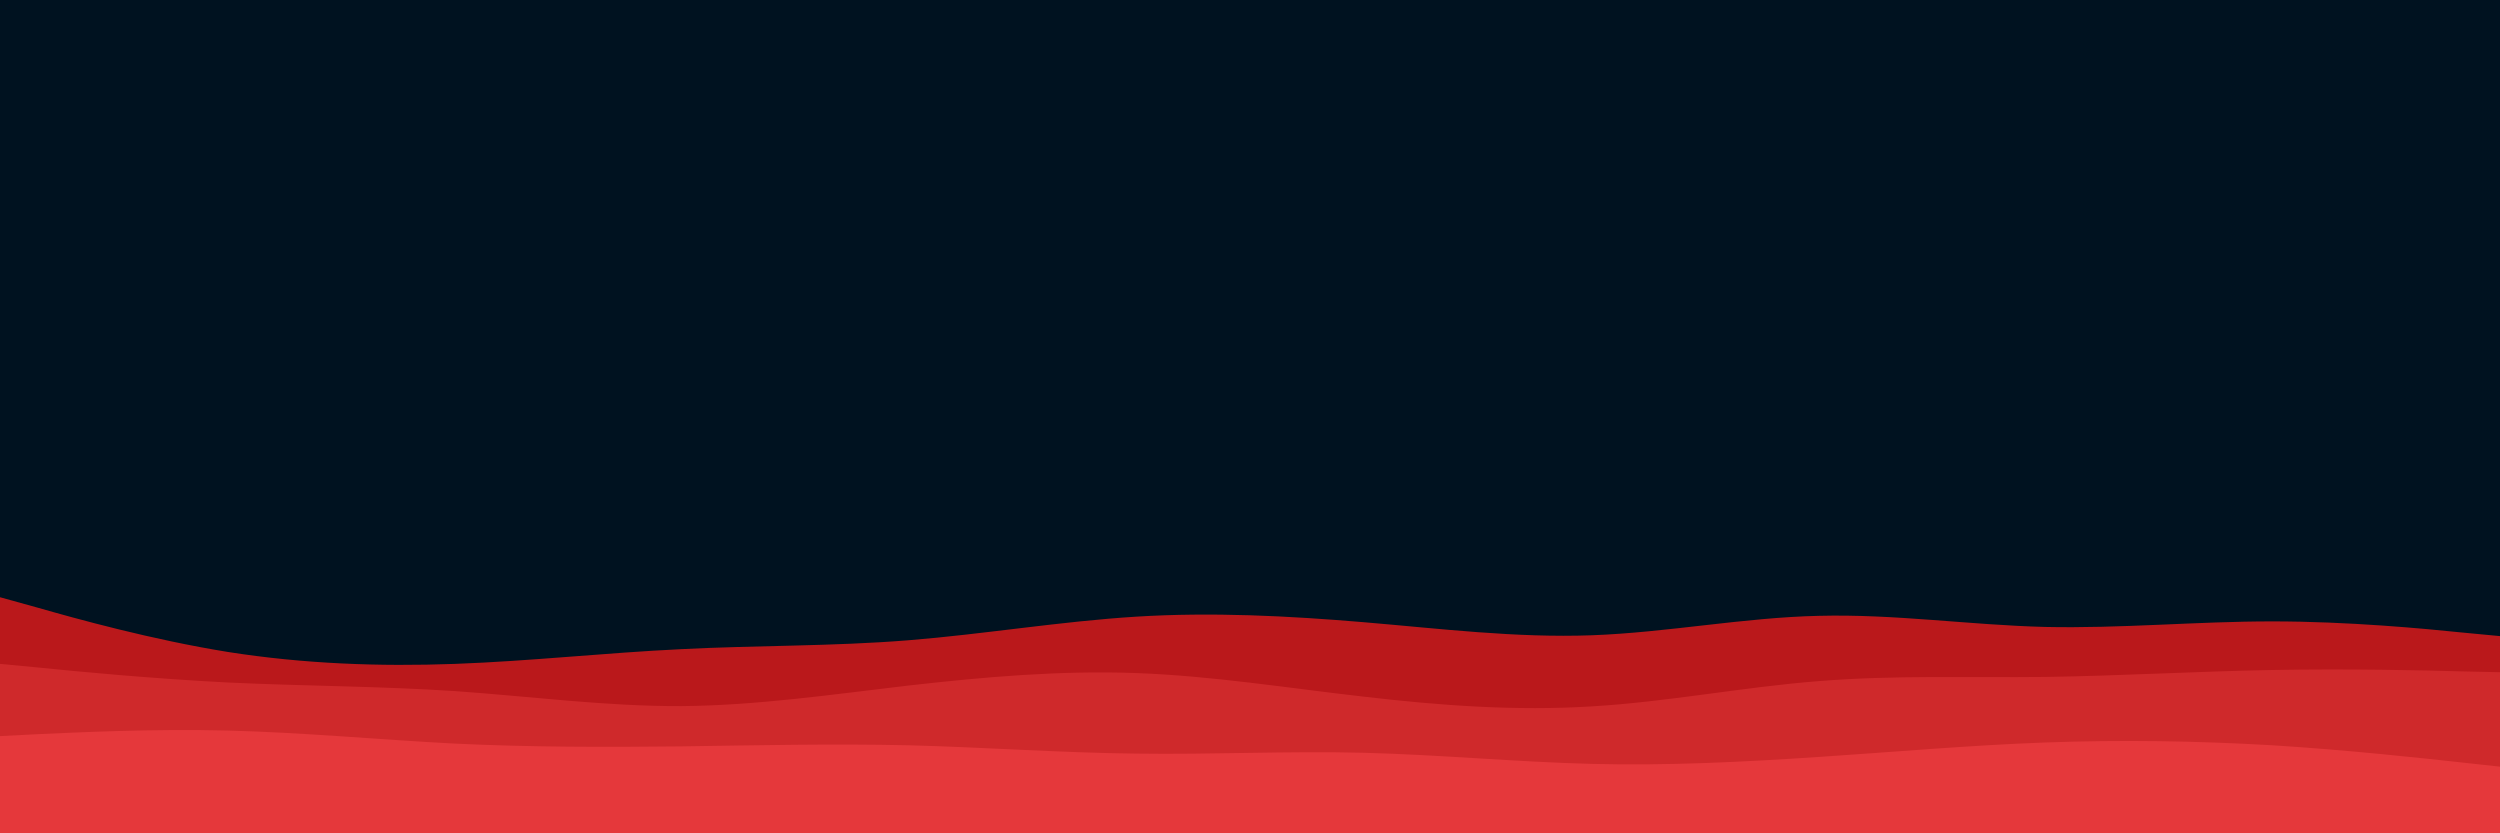 <svg id="visual" viewBox="0 0 900 300" width="900" height="300" xmlns="http://www.w3.org/2000/svg" xmlns:xlink="http://www.w3.org/1999/xlink" version="1.1"><rect x="0" y="0" width="900" height="300" fill="#001220"></rect><path d="M0 215L13.7 218.8C27.3 222.7 54.7 230.3 82 234.7C109.3 239 136.7 240 163.8 239C191 238 218 235 245.2 233.7C272.3 232.3 299.7 232.7 327 230.5C354.3 228.3 381.7 223.7 409 222C436.3 220.3 463.7 221.7 491 224C518.3 226.3 545.7 229.7 573 228.7C600.3 227.7 627.7 222.3 654.8 221.7C682 221 709 225 736.2 225.7C763.3 226.3 790.7 223.7 818 223.7C845.3 223.7 872.7 226.3 886.3 227.7L900 229L900 301L886.3 301C872.7 301 845.3 301 818 301C790.7 301 763.3 301 736.2 301C709 301 682 301 654.8 301C627.7 301 600.3 301 573 301C545.7 301 518.3 301 491 301C463.7 301 436.3 301 409 301C381.7 301 354.3 301 327 301C299.7 301 272.3 301 245.2 301C218 301 191 301 163.8 301C136.7 301 109.3 301 82 301C54.7 301 27.3 301 13.7 301L0 301Z" fill="#ba181b"></path><path d="M0 239L13.7 240.3C27.3 241.7 54.7 244.3 82 245.7C109.3 247 136.7 247 163.8 248.8C191 250.7 218 254.3 245.2 254.2C272.3 254 299.7 250 327 246.8C354.3 243.7 381.7 241.3 409 242.3C436.3 243.3 463.7 247.7 491 250.8C518.3 254 545.7 256 573 254.3C600.3 252.7 627.7 247.3 654.8 245.2C682 243 709 244 736.2 243.7C763.3 243.3 790.7 241.7 818 241.2C845.3 240.7 872.7 241.3 886.3 241.7L900 242L900 301L886.3 301C872.7 301 845.3 301 818 301C790.7 301 763.3 301 736.2 301C709 301 682 301 654.8 301C627.7 301 600.3 301 573 301C545.7 301 518.3 301 491 301C463.7 301 436.3 301 409 301C381.7 301 354.3 301 327 301C299.7 301 272.3 301 245.2 301C218 301 191 301 163.8 301C136.7 301 109.3 301 82 301C54.7 301 27.3 301 13.7 301L0 301Z" fill="#cf292b"></path><path d="M0 265L13.7 264.3C27.3 263.7 54.7 262.3 82 263C109.3 263.7 136.7 266.3 163.8 267.7C191 269 218 269 245.2 268.7C272.3 268.3 299.7 267.7 327 268.3C354.3 269 381.7 271 409 271.3C436.3 271.7 463.7 270.3 491 271C518.3 271.7 545.7 274.3 573 275C600.3 275.7 627.7 274.3 654.8 272.5C682 270.7 709 268.3 736.2 267.3C763.3 266.3 790.7 266.7 818 268.3C845.3 270 872.7 273 886.3 274.5L900 276L900 301L886.3 301C872.7 301 845.3 301 818 301C790.7 301 763.3 301 736.2 301C709 301 682 301 654.8 301C627.7 301 600.3 301 573 301C545.7 301 518.3 301 491 301C463.7 301 436.3 301 409 301C381.7 301 354.3 301 327 301C299.7 301 272.3 301 245.2 301C218 301 191 301 163.8 301C136.7 301 109.3 301 82 301C54.7 301 27.3 301 13.7 301L0 301Z" fill="#e5383b"></path></svg>